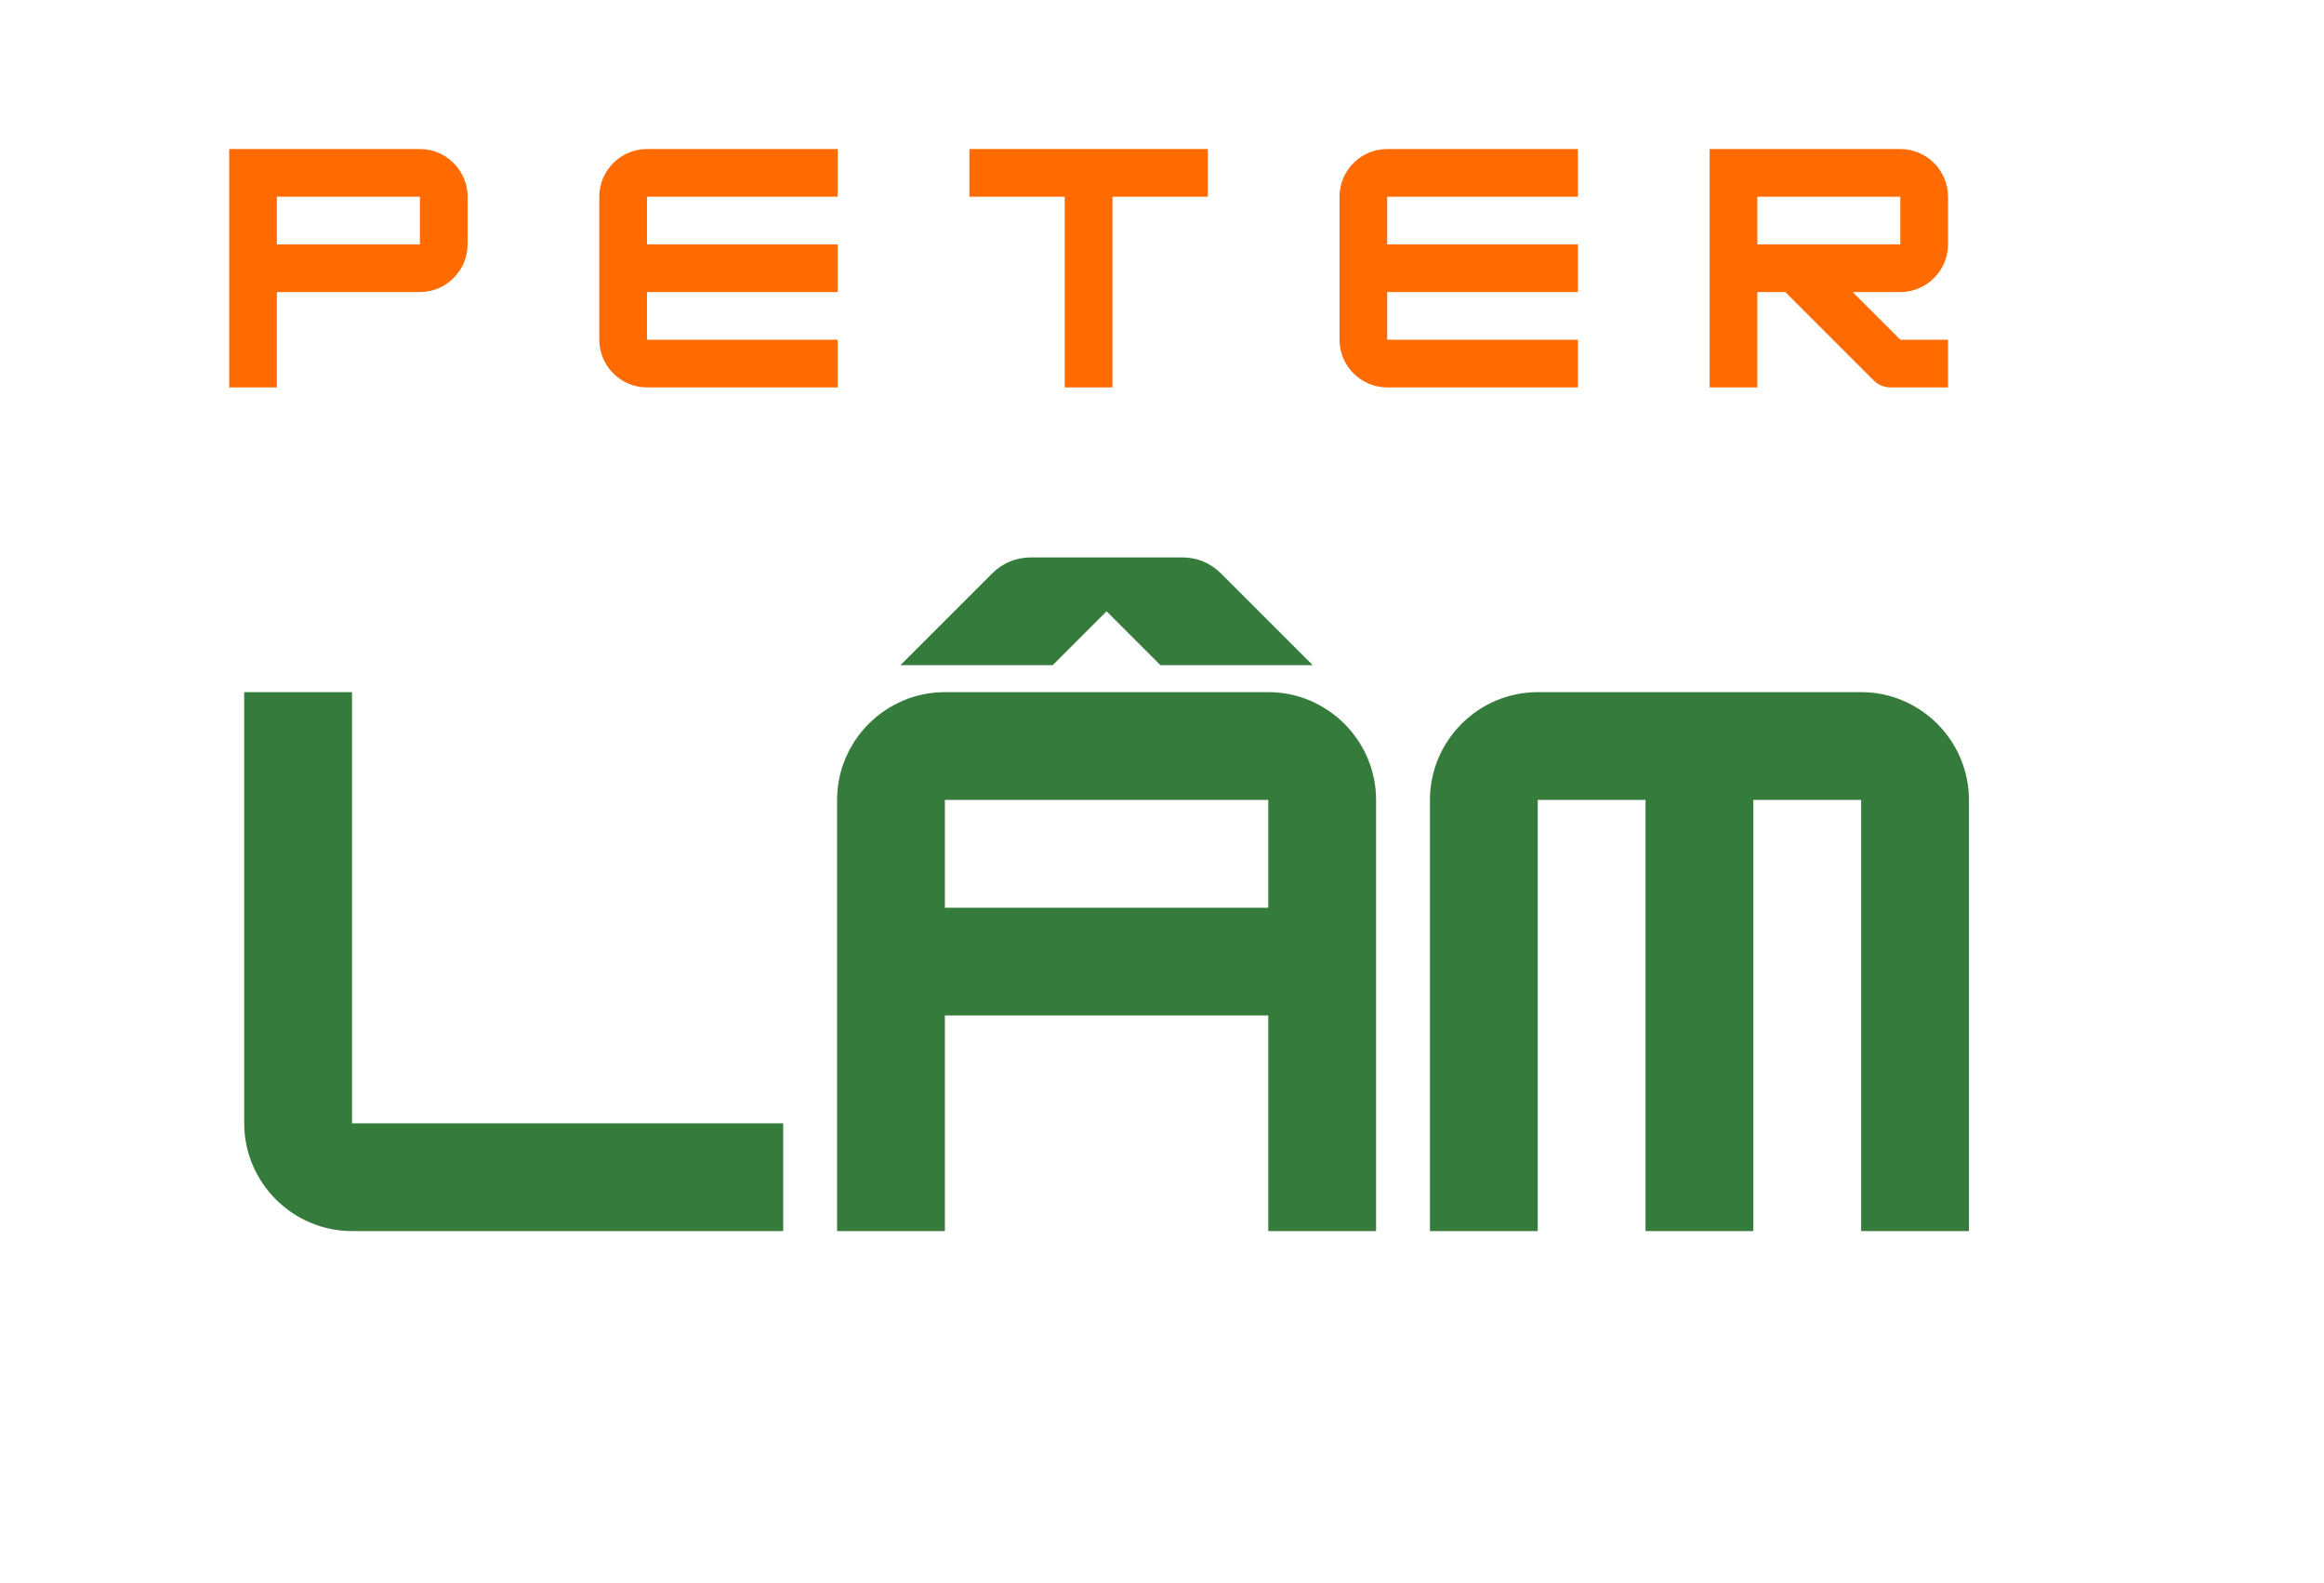 <svg xmlns="http://www.w3.org/2000/svg" xmlns:xlink="http://www.w3.org/1999/xlink" width="1976" zoomAndPan="magnify" viewBox="0 0 1482 1009.5" height="1346" preserveAspectRatio="xMidYMid meet" version="1.0"><defs><g/></defs><g fill="#ff6b00" fill-opacity="1"><g transform="translate(138.543, 247.065)"><g><path d="M 129.223 -152.023 L 7.602 -152.023 L 7.602 0 L 38.008 0 L 38.008 -60.809 L 129.223 -60.809 C 145.945 -60.809 159.625 -74.492 159.625 -91.215 L 159.625 -121.621 C 159.625 -138.344 145.945 -152.023 129.223 -152.023 Z M 38.008 -91.215 L 38.008 -121.621 L 129.223 -121.621 L 129.223 -91.215 Z M 38.008 -91.215 "/></g></g></g><g fill="#ff6b00" fill-opacity="1"><g transform="translate(374.561, 247.065)"><g><path d="M 159.625 -152.023 L 38.008 -152.023 C 21.285 -152.023 7.602 -138.344 7.602 -121.621 L 7.602 -30.406 C 7.602 -13.684 21.285 0 38.008 0 L 159.625 0 L 159.625 -30.406 L 38.008 -30.406 L 38.008 -60.809 L 159.625 -60.809 L 159.625 -91.215 L 38.008 -91.215 L 38.008 -121.621 L 159.625 -121.621 Z M 159.625 -152.023 "/></g></g></g><g fill="#ff6b00" fill-opacity="1"><g transform="translate(610.578, 247.065)"><g><path d="M 159.625 -152.023 L 7.602 -152.023 L 7.602 -121.621 L 68.41 -121.621 L 68.41 0 L 98.816 0 L 98.816 -121.621 L 159.625 -121.621 Z M 159.625 -152.023 "/></g></g></g><g fill="#ff6b00" fill-opacity="1"><g transform="translate(846.596, 247.065)"><g><path d="M 159.625 -152.023 L 38.008 -152.023 C 21.285 -152.023 7.602 -138.344 7.602 -121.621 L 7.602 -30.406 C 7.602 -13.684 21.285 0 38.008 0 L 159.625 0 L 159.625 -30.406 L 38.008 -30.406 L 38.008 -60.809 L 159.625 -60.809 L 159.625 -91.215 L 38.008 -91.215 L 38.008 -121.621 L 159.625 -121.621 Z M 159.625 -152.023 "/></g></g></g><g fill="#ff6b00" fill-opacity="1"><g transform="translate(1082.614, 247.065)"><g><path d="M 159.625 -121.621 C 159.625 -138.344 145.945 -152.023 129.223 -152.023 L 7.602 -152.023 L 7.602 0 L 38.008 0 L 38.008 -60.809 L 55.871 -60.809 L 112.117 -4.562 C 115.16 -1.52 118.961 0 123.141 0 L 159.625 0 L 159.625 -30.406 L 129.223 -30.406 L 98.816 -60.809 L 129.223 -60.809 C 145.945 -60.809 159.625 -74.492 159.625 -91.215 Z M 129.223 -121.621 L 129.223 -91.215 L 38.008 -91.215 L 38.008 -121.621 Z M 129.223 -121.621 "/></g></g></g><g fill="#357c3c" fill-opacity="1"><g transform="translate(138.543, 785.111)"><g><path d="M 360.895 0 L 360.895 -68.742 L 85.926 -68.742 L 85.926 -343.711 L 17.184 -343.711 L 17.184 -68.742 C 17.184 -30.934 48.121 0 85.926 0 Z M 360.895 0 "/></g></g></g><g fill="#357c3c" fill-opacity="1"><g transform="translate(516.615, 785.111)"><g><path d="M 223.41 -360.895 L 320.512 -360.895 L 262.078 -419.328 C 255.207 -426.203 246.613 -429.637 237.16 -429.637 L 140.922 -429.637 C 131.469 -429.637 122.875 -426.203 116.004 -419.328 L 57.57 -360.895 L 154.668 -360.895 L 189.039 -395.266 Z M 85.926 -343.711 C 48.121 -343.711 17.184 -312.777 17.184 -274.969 L 17.184 0 L 85.926 0 L 85.926 -137.484 L 292.152 -137.484 L 292.152 0 L 360.895 0 L 360.895 -274.969 C 360.895 -312.777 329.961 -343.711 292.152 -343.711 Z M 85.926 -274.969 L 292.152 -274.969 L 292.152 -206.227 L 85.926 -206.227 Z M 85.926 -274.969 "/></g></g></g><g fill="#357c3c" fill-opacity="1"><g transform="translate(894.686, 785.111)"><g><path d="M 85.926 -343.711 C 48.121 -343.711 17.184 -312.777 17.184 -274.969 L 17.184 0 L 85.926 0 L 85.926 -274.969 L 154.668 -274.969 L 154.668 0 L 223.41 0 L 223.41 -274.969 L 292.152 -274.969 L 292.152 0 L 360.895 0 L 360.895 -274.969 C 360.895 -312.777 329.961 -343.711 292.152 -343.711 Z M 85.926 -343.711 "/></g></g></g></svg>